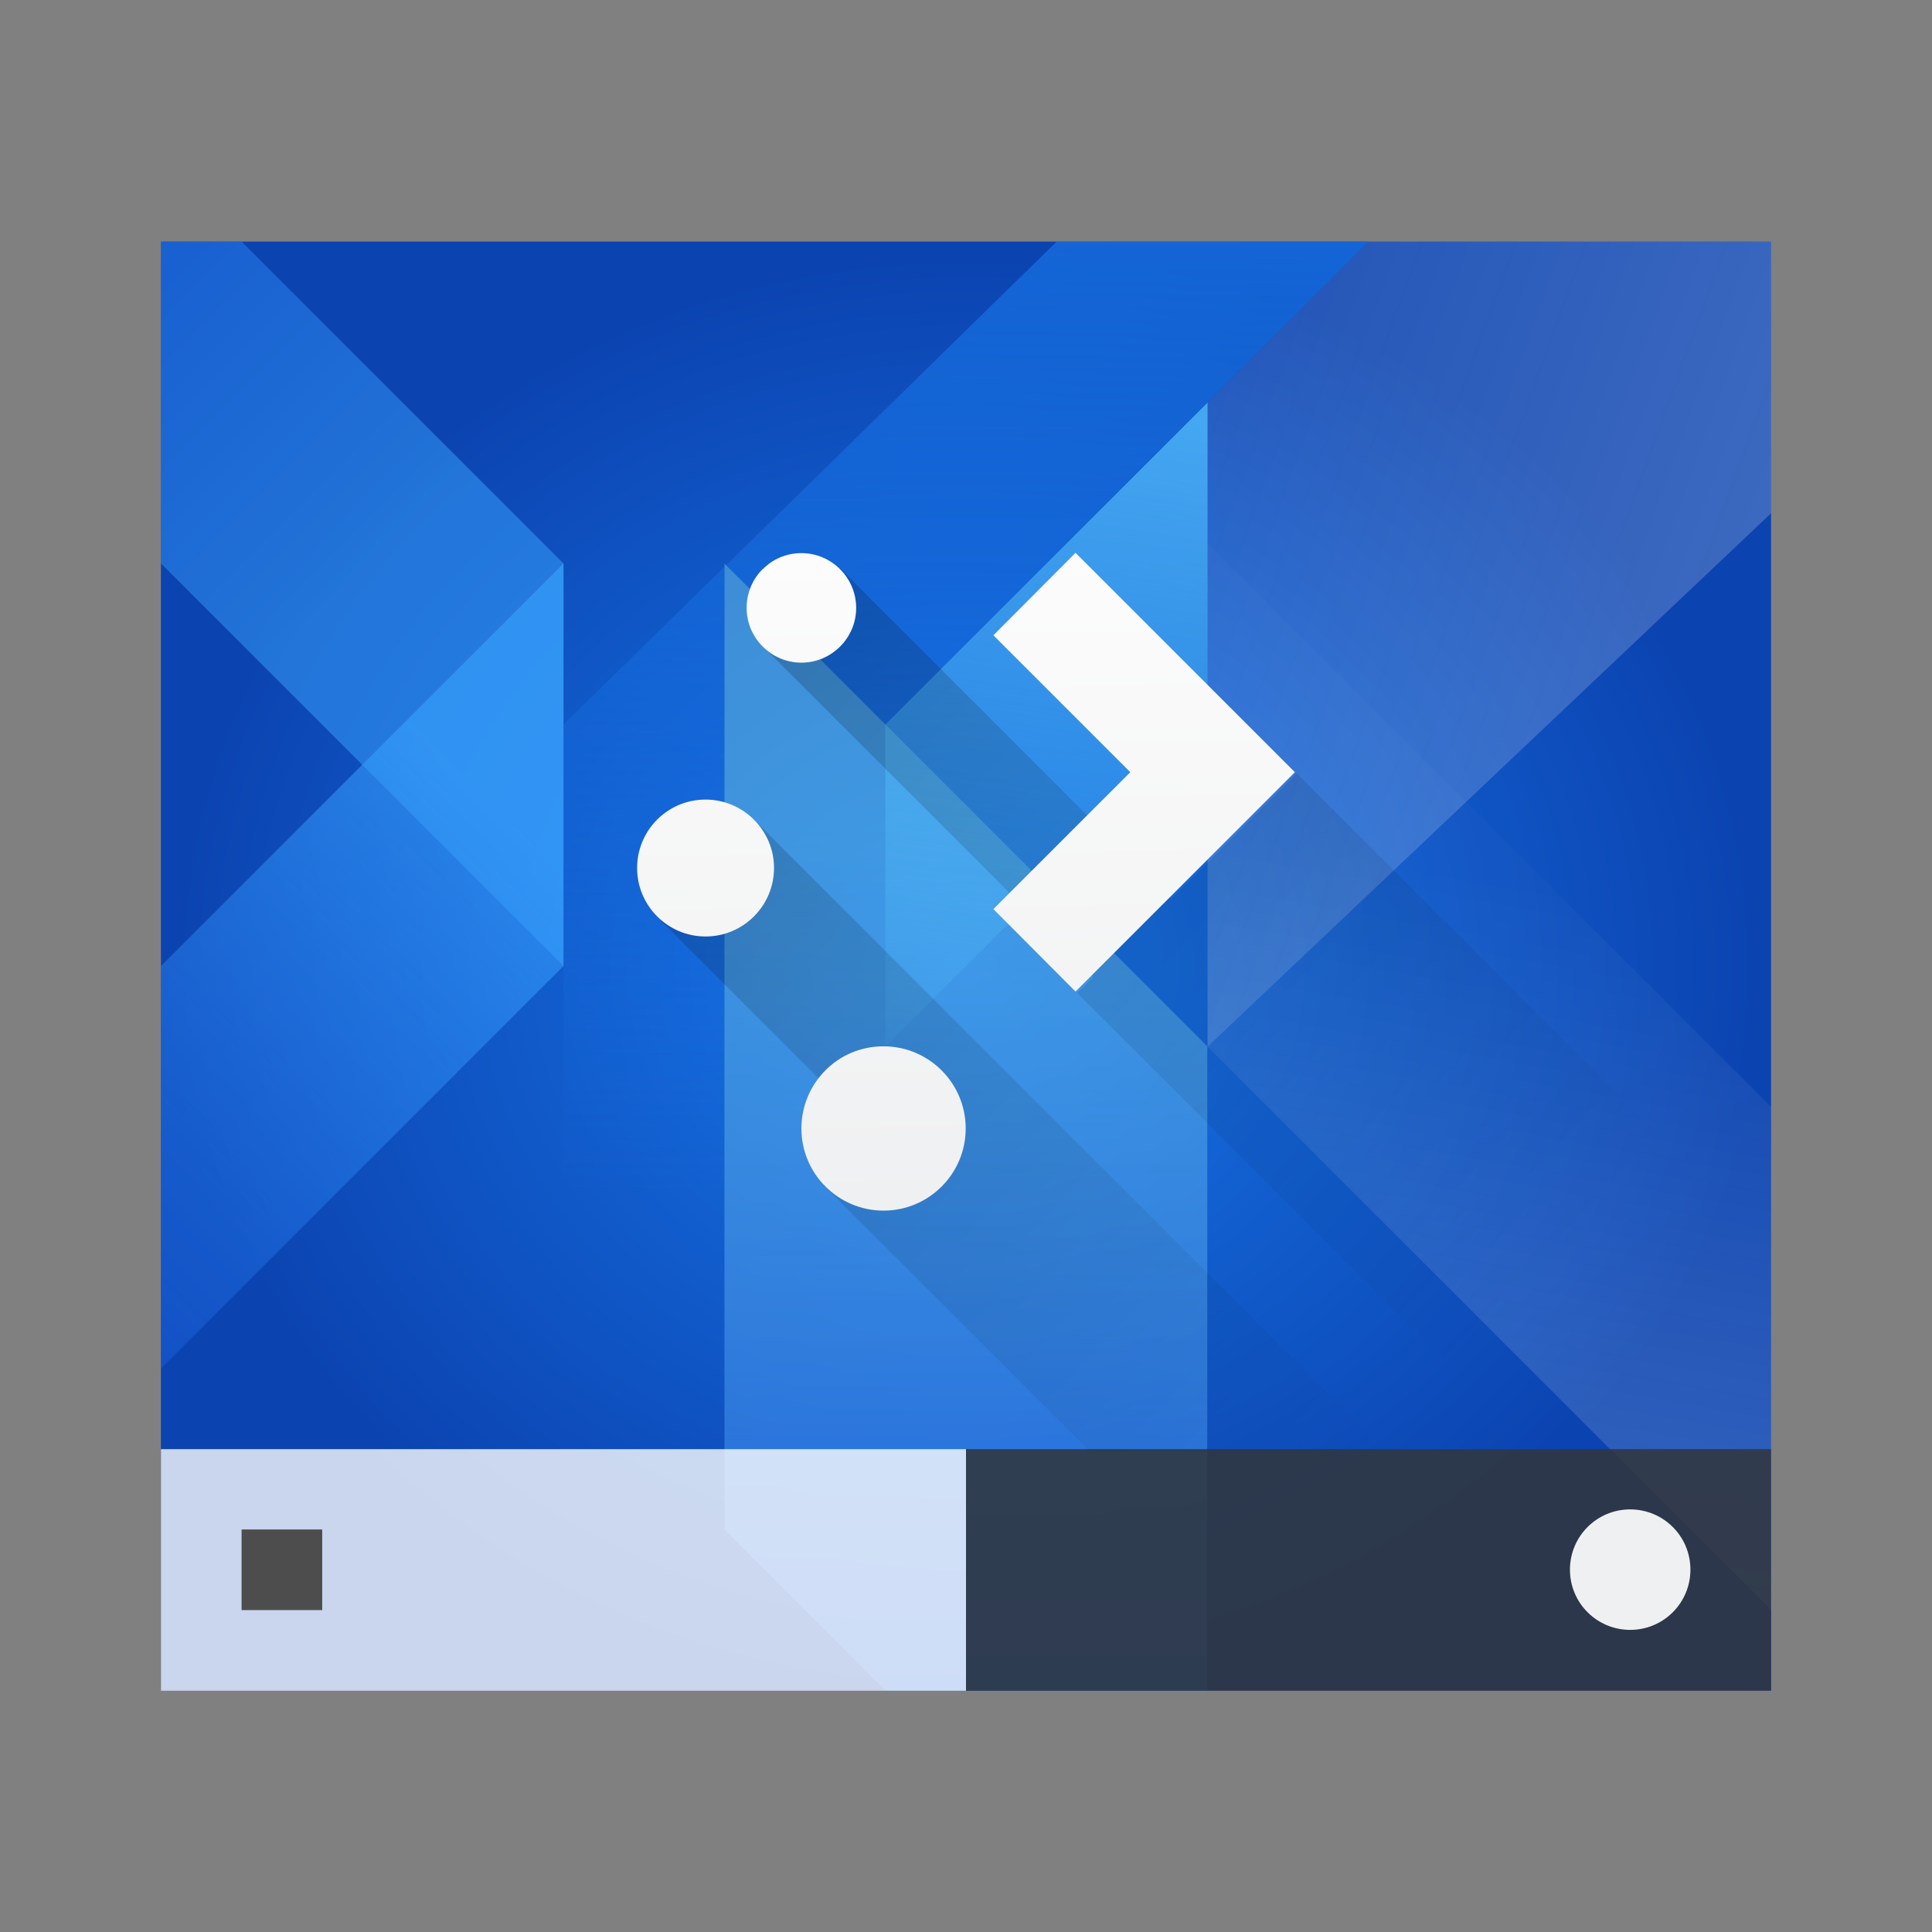 <?xml version="1.0" encoding="UTF-8" standalone="no"?>
<!-- Created with Inkscape (http://www.inkscape.org/) -->

<svg
   width="24"
   height="24"
   viewBox="0 0 6.35 6.35"
   version="1.1"
   id="svg5"
   inkscape:version="1.1.1 (3bf5ae0d25, 2021-09-20)"
   sodipodi:docname="preferences-desktop-plasma-theme.svg"
   xmlns:inkscape="http://www.inkscape.org/namespaces/inkscape"
   xmlns:sodipodi="http://sodipodi.sourceforge.net/DTD/sodipodi-0.dtd"
   xmlns:xlink="http://www.w3.org/1999/xlink"
   xmlns="http://www.w3.org/2000/svg"
   xmlns:svg="http://www.w3.org/2000/svg">
  <rect x="0" y="0" width="6.35" height="6.35" fill="#808080" stroke="none"/>
  <sodipodi:namedview
     id="namedview7"
     pagecolor="#ffffff"
     bordercolor="#666666"
     borderopacity="1.0"
     inkscape:pageshadow="2"
     inkscape:pageopacity="0.0"
     inkscape:pagecheckerboard="0"
     inkscape:document-units="px"
     showgrid="false"
     units="px"
     inkscape:lockguides="true"
     inkscape:zoom="22.627417"
     inkscape:cx="8.7725435"
     inkscape:cy="15.467961"
     inkscape:window-width="1920"
     inkscape:window-height="1011"
     inkscape:window-x="0"
     inkscape:window-y="0"
     inkscape:window-maximized="1"
     inkscape:current-layer="svg5"
     showguides="false" />
  <defs
     id="defs2">
    <linearGradient
       inkscape:collect="always"
       id="linearGradient5325">
      <stop
         style="stop-color:#eff0f1;stop-opacity:1;"
         offset="0"
         id="stop5321" />
      <stop
         style="stop-color:#fcfcfc;stop-opacity:1"
         offset="1"
         id="stop5323" />
    </linearGradient>
    <linearGradient
       inkscape:collect="always"
       id="linearGradient4549">
      <stop
         style="stop-color:#000000;stop-opacity:1;"
         offset="0"
         id="stop4545" />
      <stop
         style="stop-color:#000000;stop-opacity:0;"
         offset="1"
         id="stop4547" />
    </linearGradient>
    <linearGradient
       inkscape:collect="always"
       id="linearGradient98851">
      <stop
         style="stop-color:#fefefe;stop-opacity:0.502"
         offset="0"
         id="stop98847" />
      <stop
         style="stop-color:#fefefe;stop-opacity:0.047"
         offset="1"
         id="stop98849" />
    </linearGradient>
    <linearGradient
       inkscape:collect="always"
       id="linearGradient97113">
      <stop
         style="stop-color:#1876e9;stop-opacity:1;"
         offset="0"
         id="stop97109" />
      <stop
         style="stop-color:#1876e9;stop-opacity:0;"
         offset="1"
         id="stop97111" />
    </linearGradient>
    <linearGradient
       inkscape:collect="always"
       id="linearGradient94025">
      <stop
         style="stop-color:#fefefe;stop-opacity:0.502"
         offset="0"
         id="stop94021" />
      <stop
         style="stop-color:#fefefe;stop-opacity:0.224"
         offset="1"
         id="stop94023" />
    </linearGradient>
    <linearGradient
       inkscape:collect="always"
       id="linearGradient89856">
      <stop
         style="stop-color:#1f65e7;stop-opacity:1;"
         offset="0"
         id="stop89852" />
      <stop
         style="stop-color:#6ac5e7;stop-opacity:0.624"
         offset="1"
         id="stop89854" />
    </linearGradient>
    <linearGradient
       inkscape:collect="always"
       id="linearGradient66038">
      <stop
         style="stop-color:#52bdff;stop-opacity:1"
         offset="0"
         id="stop66042" />
      <stop
         style="stop-color:#55c5ff;stop-opacity:0;"
         offset="1"
         id="stop66044" />
    </linearGradient>
    <linearGradient
       inkscape:collect="always"
       id="linearGradient60139">
      <stop
         style="stop-color:#1a62e7;stop-opacity:0.563"
         offset="0"
         id="stop60135" />
      <stop
         style="stop-color:#39a4ff;stop-opacity:1"
         offset="1"
         id="stop60137" />
    </linearGradient>
    <linearGradient
       inkscape:collect="always"
       id="linearGradient51026">
      <stop
         style="stop-color:#1a62e7;stop-opacity:1;"
         offset="0"
         id="stop51022" />
      <stop
         style="stop-color:#39a4ff;stop-opacity:1"
         offset="1"
         id="stop51024" />
    </linearGradient>
    <linearGradient
       inkscape:collect="always"
       id="linearGradient18408">
      <stop
         style="stop-color:#1876e9;stop-opacity:1"
         offset="0"
         id="stop18404" />
      <stop
         style="stop-color:#0b43b0;stop-opacity:1"
         offset="1"
         id="stop18406" />
    </linearGradient>
    <radialGradient
       inkscape:collect="always"
       xlink:href="#linearGradient18408"
       id="radialGradient18410"
       cx="6.35"
       cy="6.35"
       fx="6.35"
       fy="6.35"
       r="5.292"
       gradientTransform="matrix(0.5,0,0,0.45,1.875e-8,0.318)"
       gradientUnits="userSpaceOnUse" />
    <linearGradient
       inkscape:collect="always"
       xlink:href="#linearGradient51026"
       id="linearGradient51028"
       x1="1.058"
       y1="-0.265"
       x2="3.969"
       y2="2.646"
       gradientUnits="userSpaceOnUse"
       gradientTransform="matrix(0.5,0,0,0.5,0,-0.265)" />
    <linearGradient
       inkscape:collect="always"
       xlink:href="#linearGradient60139"
       id="linearGradient59938"
       x1="0.571"
       y1="8.725"
       x2="3.967"
       y2="5.312"
       gradientUnits="userSpaceOnUse"
       gradientTransform="matrix(0.5,0,0,0.5,-0.165,0.165)" />
    <linearGradient
       inkscape:collect="always"
       xlink:href="#linearGradient66038"
       id="linearGradient66040"
       x1="7.595"
       y1="3.037"
       x2="6.83"
       y2="8.096"
       gradientUnits="userSpaceOnUse"
       gradientTransform="matrix(0.5,0,0,0.5,-0.397,-0.198)" />
    <linearGradient
       inkscape:collect="always"
       xlink:href="#linearGradient89856"
       id="linearGradient89858"
       x1="6.449"
       y1="11.754"
       x2="6.434"
       y2="5.552"
       gradientUnits="userSpaceOnUse"
       gradientTransform="matrix(0.5,0,0,0.5,-0.132,-0.13)" />
    <linearGradient
       inkscape:collect="always"
       xlink:href="#linearGradient94025"
       id="linearGradient94027"
       x1="11.642"
       y1="3.175"
       x2="7.785"
       y2="1.777"
       gradientUnits="userSpaceOnUse"
       gradientTransform="scale(0.5)" />
    <linearGradient
       inkscape:collect="always"
       xlink:href="#linearGradient97113"
       id="linearGradient97115"
       x1="5.695"
       y1="-0.158"
       x2="5.651"
       y2="7.457"
       gradientUnits="userSpaceOnUse"
       gradientTransform="matrix(0.5,0,0,0.5,-0.132,0.198)" />
    <linearGradient
       inkscape:collect="always"
       xlink:href="#linearGradient98851"
       id="linearGradient97646"
       gradientUnits="userSpaceOnUse"
       x1="10.226"
       y1="-2.052"
       x2="11.173"
       y2="3.247"
       gradientTransform="matrix(0.48,0,0,-0.48,0.032,4.516)" />
    <linearGradient
       inkscape:collect="always"
       xlink:href="#linearGradient4549"
       id="linearGradient4551"
       x1="9"
       y1="7"
       x2="18.919"
       y2="16.37"
       gradientUnits="userSpaceOnUse" />
    <linearGradient
       inkscape:collect="always"
       xlink:href="#linearGradient5325"
       id="linearGradient5327"
       x1="3.082"
       y1="3.967"
       x2="3.06"
       y2="1.815"
       gradientUnits="userSpaceOnUse" />
  </defs>
  <rect
     style="fill:url(#radialGradient18410);fill-opacity:1;fill-rule:evenodd;stroke-width:0.221"
     id="rect31"
     width="5.292"
     height="4.762"
     x="0.529"
     y="0.794" />
  <path
     id="rect157"
     style="opacity:0.5;fill:url(#linearGradient51028);fill-opacity:1;stroke-width:0.029"
     d="M 0.529,0.794 0.794,0.794 1.852,1.852 V 3.175 L 0.529,1.852 Z"
     sodipodi:nodetypes="cccccc" />
  <path
     id="rect157-6"
     style="opacity:0.6;fill:url(#linearGradient59938);fill-opacity:1;stroke-width:0.029"
     d="M 0.529,4.498 1.852,3.175 V 1.852 L 0.529,3.175 Z"
     sodipodi:nodetypes="ccccc" />
  <path
     id="rect157-6-7"
     style="opacity:0.8;fill:url(#linearGradient89858);fill-opacity:1;stroke-width:0.037"
     d="m 2.381,1.852 1e-7,3.175 0.529,0.529 h 1.058 l 5e-7,-2.117 z"
     sodipodi:nodetypes="cccccc" />
  <path
     id="rect157-6-7-5"
     style="opacity:0.8;fill:url(#linearGradient66040);fill-opacity:1;stroke-width:0.037"
     d="M 2.91,3.44 3.969,2.381 V 1.323 L 2.91,2.381 Z"
     sodipodi:nodetypes="ccccc" />
  <path
     id="rect4887"
     style="opacity:0.4;fill:url(#linearGradient94027);fill-opacity:1;stroke-width:0.113"
     d="M 3.969,1.323 4.498,0.794 h 1.323 l 4e-7,0.893 L 3.969,3.44 Z"
     sodipodi:nodetypes="cccccc" />
  <path
     id="rect4887-9"
     style="opacity:0.4;fill:url(#linearGradient97646);fill-opacity:1;stroke-width:0.109"
     d="M 3.969,3.44 5.821,5.292 V 3.638 L 3.969,1.786 Z"
     sodipodi:nodetypes="ccccc" />
  <path
     id="rect92409"
     style="opacity:0.8;fill:url(#linearGradient97115);fill-opacity:1;stroke-width:0.088"
     d="M 1.852,2.381 3.473,0.794 H 4.498 L 2.91,2.381 2.381,1.852 l 3e-7,1.17 -3e-7,1.677 -0.529,0.484 z"
     sodipodi:nodetypes="ccccccccc" />
  <rect
     style="fill:#ffffff;fill-opacity:0.784;stroke-width:0.087"
     id="rect99127"
     width="2.646"
     height="0.794"
     x="0.529"
     y="4.763" />
  <rect
     style="fill:#31363b;fill-opacity:0.863;stroke-width:0.087"
     id="rect99127-6"
     width="2.646"
     height="0.794"
     x="3.175"
     y="4.763" />
  <path
     id="rect1279"
     style="opacity:0.2;fill:url(#linearGradient4551);stroke-width:1.855;fill-opacity:1"
     d="M 10.422,7.051 9.459,8.014 13.561,12.115 13.361,12.316 19.045,18 H 22 V 15.508 L 16.084,9.592 14.523,11.152 Z M 9.391,10.205 8.186,11.408 10.852,14.074 10.221,14.705 13.516,18 h 3.67 z"
     transform="scale(0.265)"
     sodipodi:nodetypes="ccccccccccccccccc" />
  <path
     id="path1881"
     style="fill:url(#linearGradient5327);fill-opacity:1;stroke-width:0.36"
     d="m 2.507,1.87 c -0.033,0.033 -0.053,0.078 -0.053,0.128 -1e-7,0.099 0.081,0.18 0.18,0.18 0.099,0 0.18,-0.081 0.18,-0.18 0,-0.099 -0.081,-0.18 -0.18,-0.18 -0.05,-2e-7 -0.095,0.02 -0.127,0.053 z M 2.152,2.702 c -0.036,0.04 -0.058,0.093 -0.058,0.151 0,0.124 0.101,0.225 0.225,0.225 0.124,0 0.225,-0.101 0.225,-0.225 0,-0.124 -0.101,-0.225 -0.225,-0.225 -0.066,0 -0.125,0.028 -0.167,0.074 z M 3.265,2.088 3.715,2.538 3.265,2.988 3.535,3.259 4.256,2.538 3.535,1.817 Z M 2.713,3.518 c -0.049,0.049 -0.079,0.117 -0.079,0.191 2e-7,0.149 0.121,0.27 0.27,0.27 0.149,0 0.27,-0.121 0.27,-0.27 0,-0.149 -0.121,-0.27 -0.27,-0.27 -0.075,0 -0.143,0.03 -0.191,0.079 z"
     sodipodi:nodetypes="scssssccsssccccccccssssss" />
  <path
     id="rect99429"
     style="fill:#4d4d4d;fill-opacity:1;stroke-width:0.064"
     d="M 0.794,5.027 V 5.292 l 0.265,-2e-7 V 5.027 Z"
     sodipodi:nodetypes="ccccc" />
  <path
     d="m 5.358,4.961 c -0.11,0 -0.198,0.089 -0.198,0.198 -5e-7,0.11 0.089,0.198 0.198,0.198 0.11,0 0.198,-0.089 0.198,-0.198 0,-0.11 -0.089,-0.198 -0.198,-0.198 z"
     style="fill:#eff0f1;fill-opacity:1;stroke-width:0.017"
     id="path5118" />
</svg>
